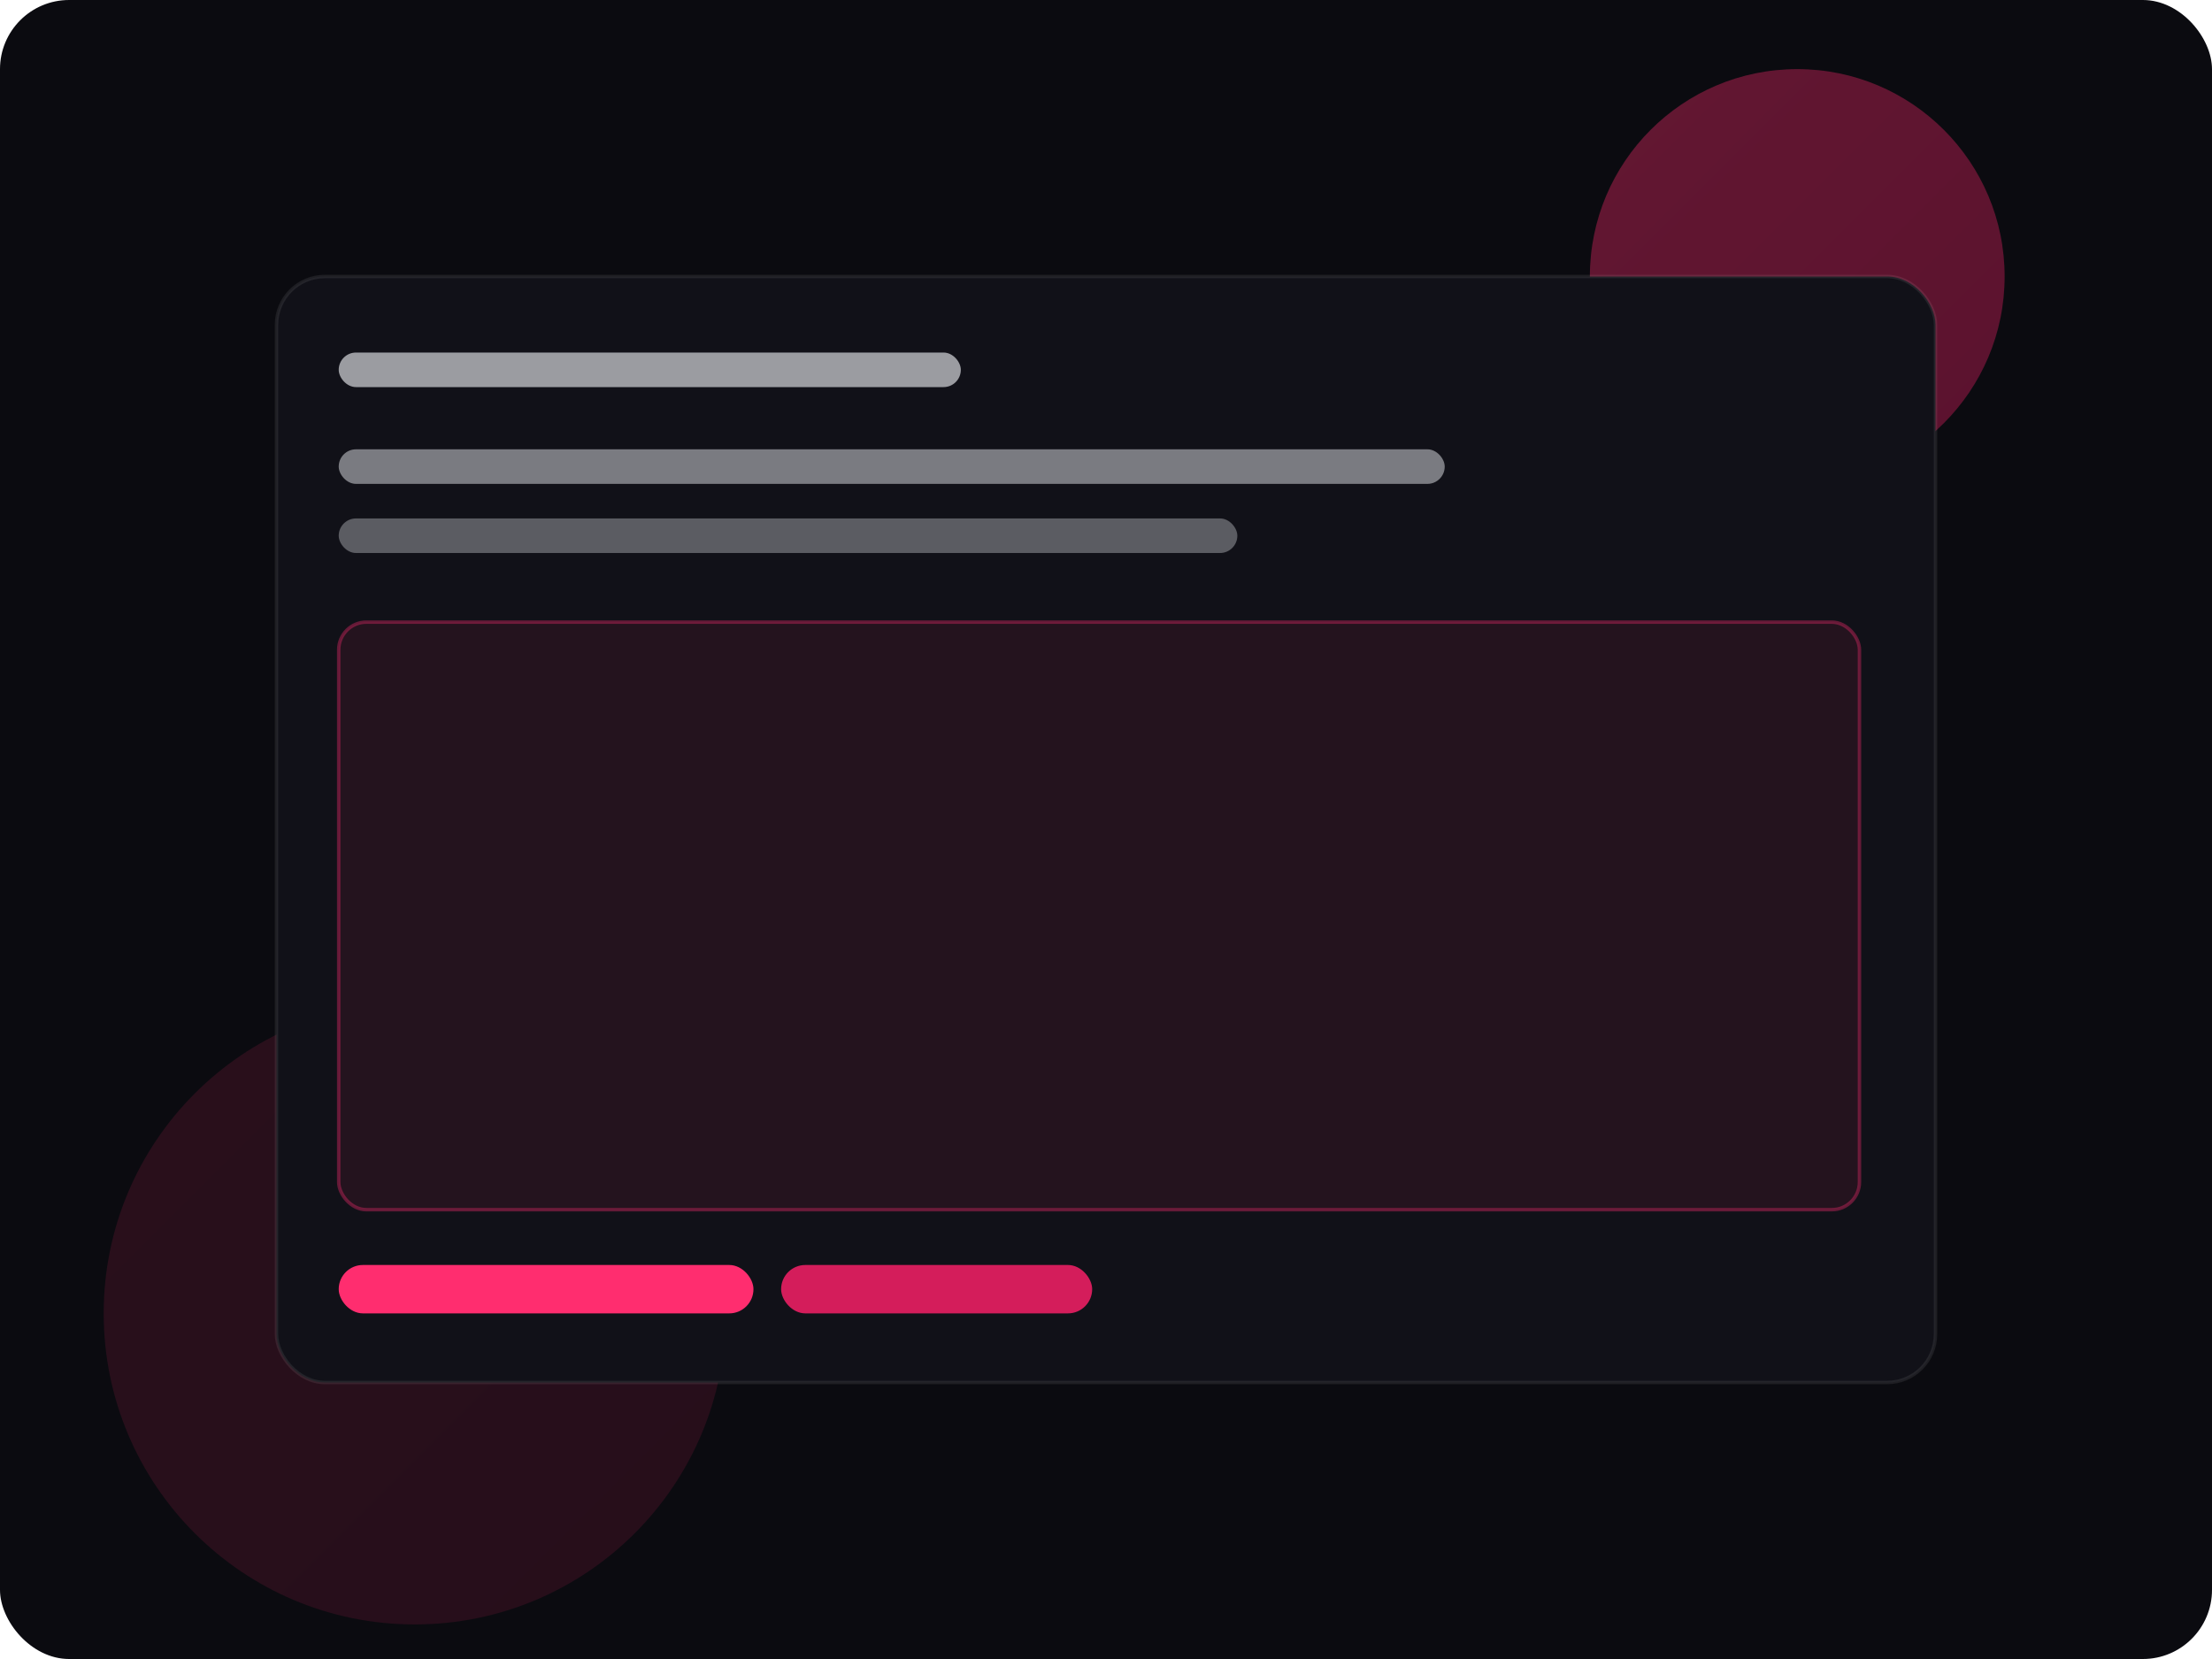 <svg xmlns="http://www.w3.org/2000/svg" width="640" height="480" viewBox="0 0 640 480" role="img" aria-label="Hero illustration">
  <defs>
    <linearGradient id="g" x1="0" y1="0" x2="1" y2="1">
      <stop offset="0" stop-color="#ff2d6f"/>
      <stop offset="1" stop-color="#e91e63"/>
    </linearGradient>
    <filter id="blur" x="-10%" y="-10%" width="120%" height="120%">
      <feGaussianBlur in="SourceGraphic" stdDeviation="10"/>
    </filter>
  </defs>
  <rect width="640" height="480" rx="20" fill="#0b0b10"/>
  <circle cx="520" cy="80" r="60" fill="url(#g)" opacity="0.6" filter="url(#blur)"/>
  <circle cx="120" cy="380" r="90" fill="url(#g)" opacity="0.35" filter="url(#blur)"/>
  <g transform="translate(80 80)">
    <rect x="0" y="0" width="480" height="320" rx="14" fill="#111118" stroke="rgba(255,255,255,0.08)"/>
    <rect x="18" y="22" width="180" height="10" rx="5" fill="#e5e7eb" opacity="0.65"/>
    <rect x="18" y="50" width="320" height="10" rx="5" fill="#e5e7eb" opacity="0.5"/>
    <rect x="18" y="70" width="260" height="10" rx="5" fill="#e5e7eb" opacity="0.35"/>
    <rect x="18" y="100" width="440" height="170" rx="8" fill="rgba(255,45,111,0.08)" stroke="#ff2d6f" stroke-opacity="0.35"/>
    <rect x="18" y="286" width="120" height="14" rx="7" fill="#ff2d6f"/>
    <rect x="146" y="286" width="90" height="14" rx="7" fill="#e91e63" opacity="0.9"/>
  </g>
</svg>

